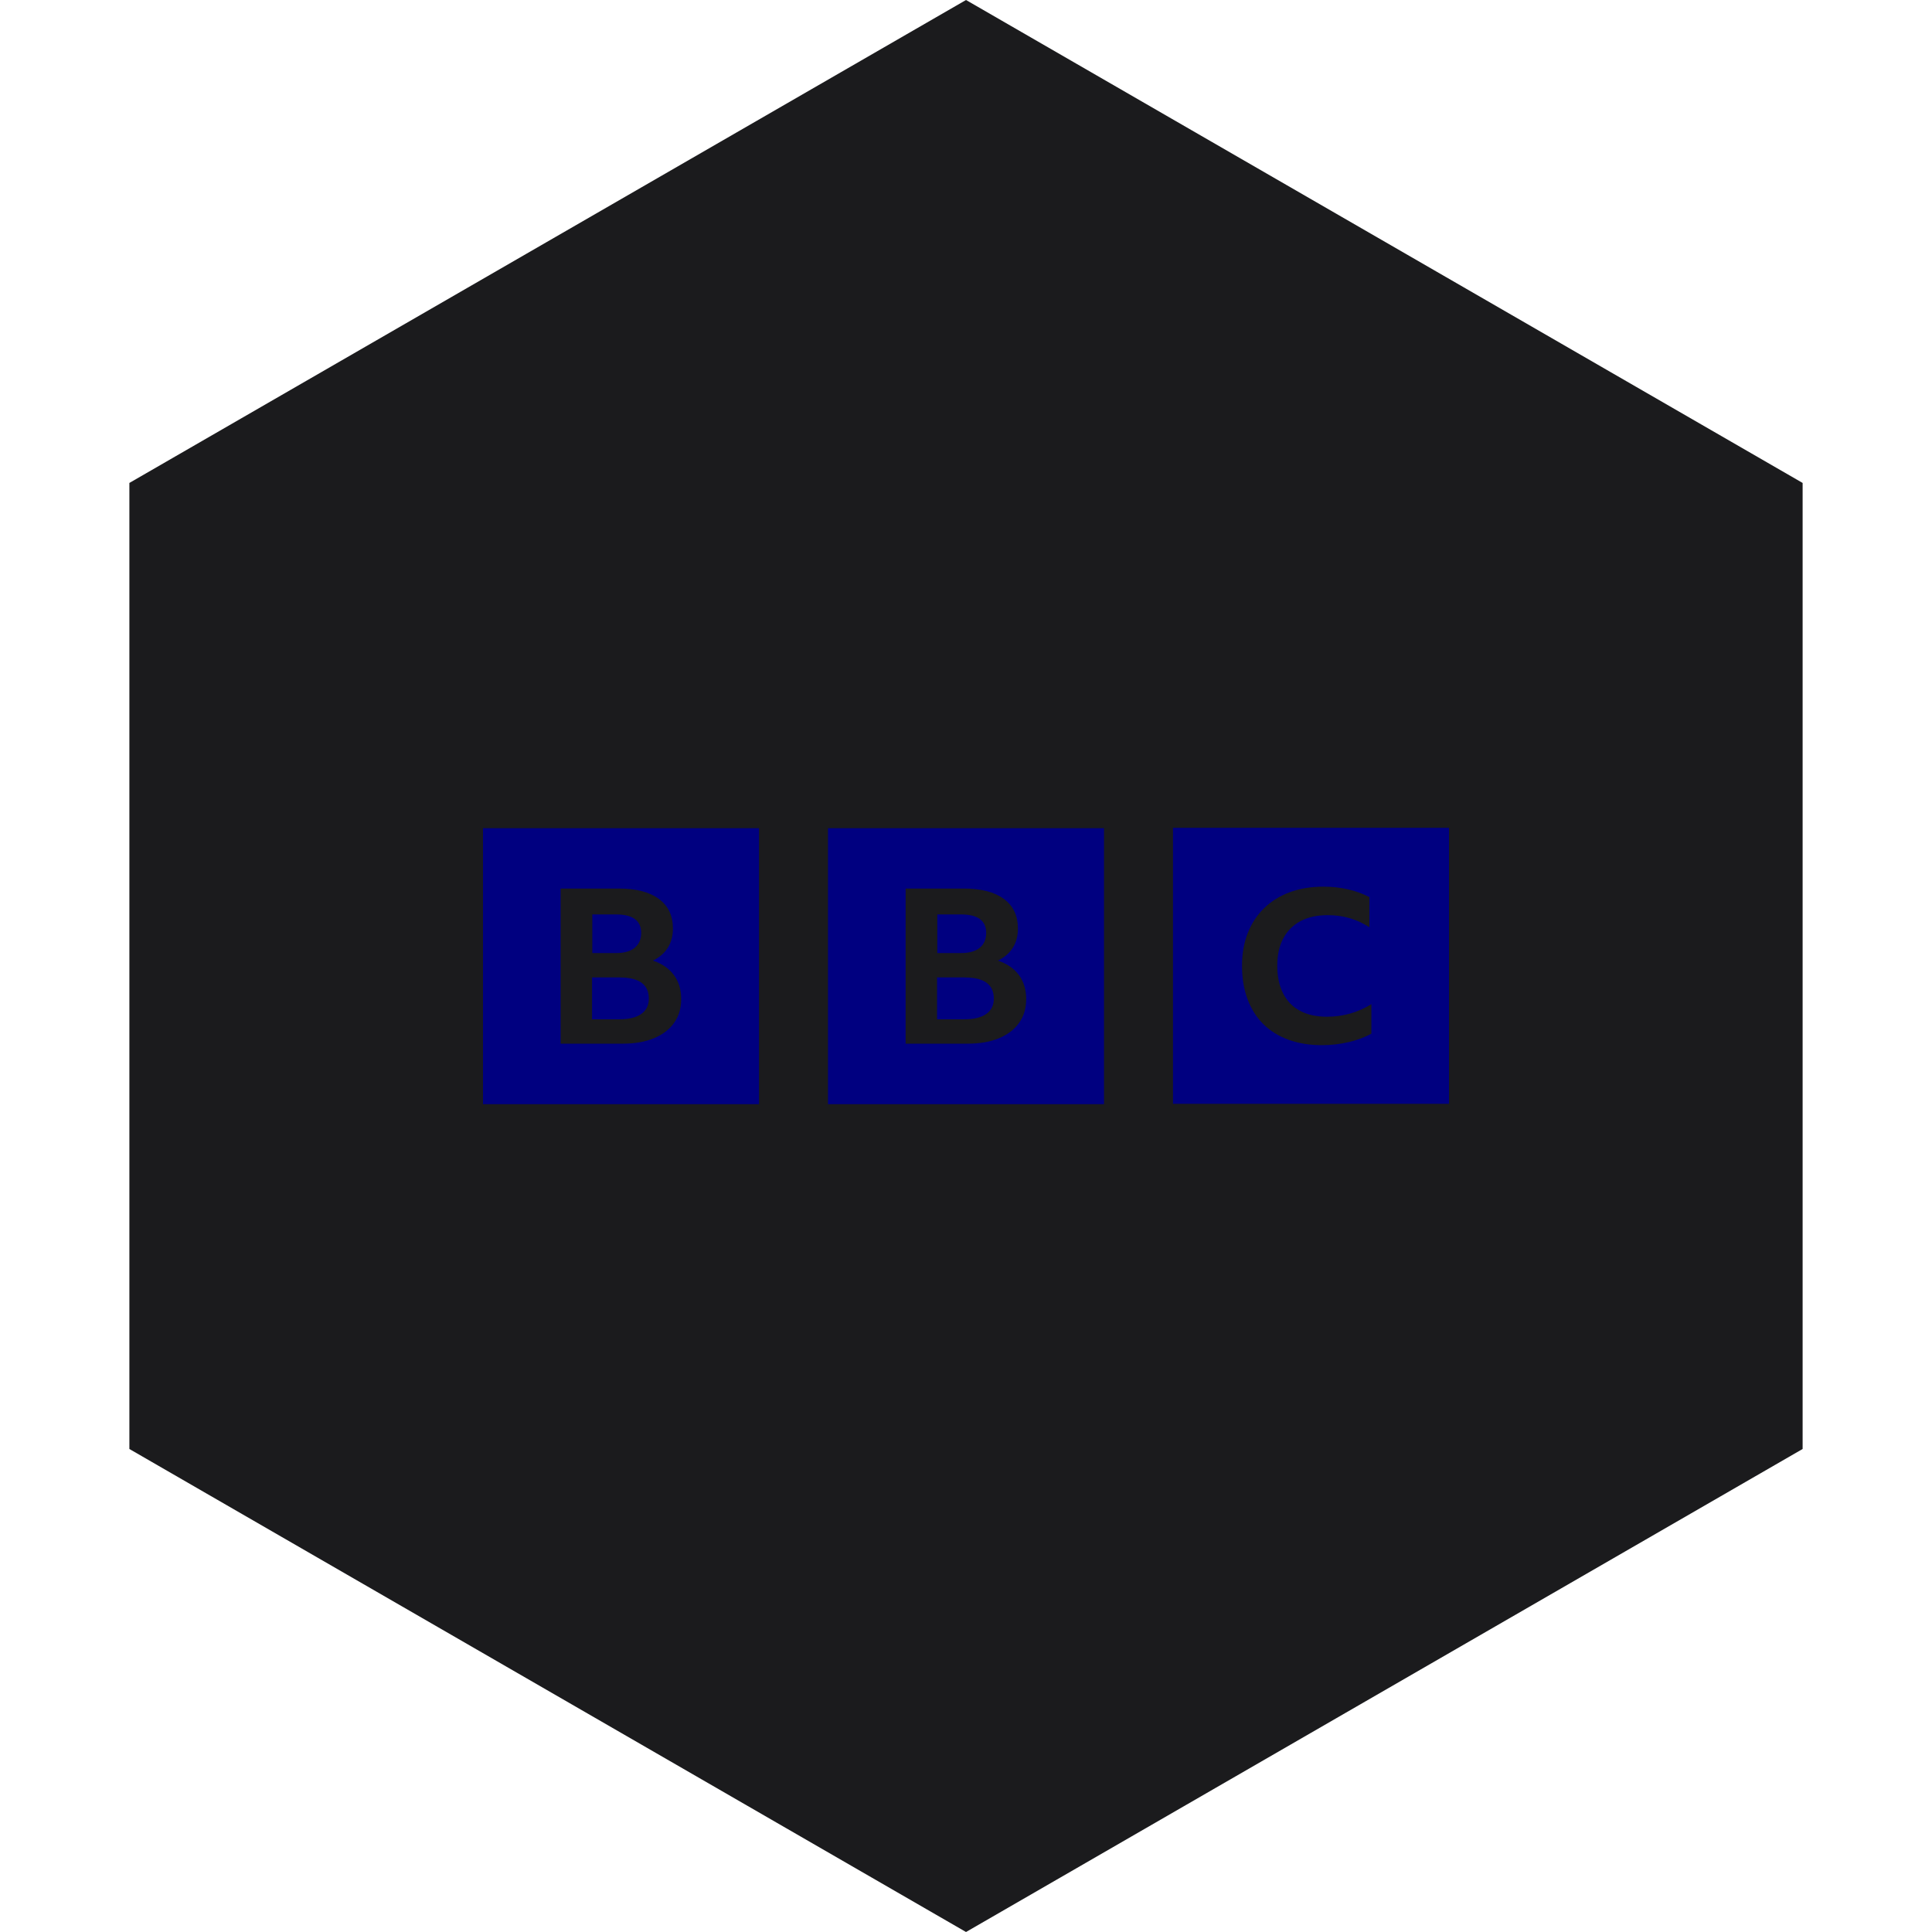 <?xml version="1.0" encoding="UTF-8" standalone="no"?><!-- Generator: Gravit.io --><svg xmlns="http://www.w3.org/2000/svg" xmlns:xlink="http://www.w3.org/1999/xlink" style="isolation:isolate" viewBox="0 0 512 512" width="512pt" height="512pt"><defs><clipPath id="_clipPath_qKCfSrK35cTyditb5zkaviaqc9lM8o51"><rect width="512" height="512"/></clipPath></defs><g clip-path="url(#_clipPath_qKCfSrK35cTyditb5zkaviaqc9lM8o51)"><path d="M 477.714 383.995 L 256.005 512 L 34.286 383.995 L 34.286 127.985 L 256.005 0 L 477.714 127.985 L 477.714 383.995 Z" fill-rule="evenodd" fill="rgb(27,27,29)" /><path d=" M 148.571 235.474 L 164.023 235.474 C 168.571 235.474 172.114 236.384 174.583 238.208 C 177.079 240.032 178.331 242.647 178.331 246.071 C 178.331 248.027 177.884 249.723 176.987 251.145 C 176.091 252.585 174.77 253.723 173.015 254.569 C 175.438 255.374 177.294 256.649 178.592 258.395 C 179.881 260.142 180.521 262.263 180.521 264.75 C 180.521 267.205 179.895 269.317 178.647 271.058 C 177.399 272.823 175.616 274.185 173.298 275.145 C 170.985 276.105 168.224 276.585 164.978 276.585 L 148.567 276.585 L 148.571 235.474 Z  M 128 292.617 L 201.143 292.617 L 201.143 219.474 L 128 219.474 L 128 292.617 Z  M 163.246 242.331 C 167.685 242.331 169.92 243.963 169.92 247.223 C 169.92 248.91 169.353 250.226 168.215 251.163 C 167.077 252.105 165.426 252.571 163.278 252.571 L 156.969 252.571 L 156.969 242.331 L 163.246 242.331 Z  M 164.306 259.017 L 156.901 259.017 L 156.901 270.126 L 164.169 270.126 C 166.665 270.126 168.59 269.655 169.929 268.718 C 171.273 267.776 171.945 266.427 171.945 264.663 C 171.945 260.905 169.39 259.04 164.265 259.04 L 164.306 259.017 Z  M 240 235.474 L 255.451 235.474 C 260 235.474 263.543 236.384 266.011 238.208 C 268.507 240.032 269.76 242.647 269.76 246.071 C 269.76 248.027 269.312 249.723 268.416 251.145 C 267.52 252.585 266.194 253.723 264.443 254.569 C 266.866 255.374 268.722 256.649 270.021 258.395 C 271.31 260.142 271.95 262.263 271.95 264.75 C 271.95 267.205 271.323 269.317 270.075 271.058 C 268.827 272.823 267.045 274.185 264.727 275.145 C 262.414 276.105 259.653 276.585 256.407 276.585 L 239.995 276.585 L 240 235.474 Z  M 219.429 292.617 L 292.571 292.617 L 292.571 219.474 L 219.429 219.474 L 219.429 292.617 Z  M 254.674 242.331 C 259.113 242.331 261.349 243.963 261.349 247.223 C 261.349 248.91 260.782 250.226 259.643 251.163 C 258.505 252.105 256.855 252.571 254.706 252.571 L 248.398 252.571 L 248.398 242.331 L 254.674 242.331 Z  M 255.735 259.017 L 248.329 259.017 L 248.329 270.126 L 255.598 270.126 C 258.094 270.126 260.018 269.655 261.358 268.718 C 262.702 267.776 263.374 266.427 263.374 264.663 C 263.374 260.905 260.818 259.04 255.694 259.04 L 255.735 259.017 Z  M 357.486 276.16 C 359.73 275.616 361.705 274.871 363.429 273.934 L 363.429 266.117 C 359.831 268.334 355.886 269.445 351.634 269.445 C 348.846 269.445 346.469 268.919 344.503 267.867 C 342.546 266.816 341.056 265.285 340.032 263.25 C 339.003 261.239 338.491 258.802 338.491 255.936 C 338.491 253.079 339.022 250.633 340.087 248.667 C 341.152 246.674 342.679 245.152 344.658 244.101 C 346.651 243.049 349.061 242.523 351.881 242.523 C 353.934 242.523 355.89 242.797 357.733 243.342 C 359.589 243.886 361.312 244.686 362.898 245.737 L 362.898 237.737 C 361.157 236.837 359.269 236.151 357.23 235.68 C 355.195 235.209 353.038 234.976 350.738 234.976 C 347.447 234.976 344.475 235.465 341.824 236.443 C 339.173 237.422 336.887 238.83 335.013 240.672 C 333.115 242.514 331.662 244.722 330.656 247.301 C 329.65 249.874 329.147 252.741 329.147 255.941 C 329.147 259.214 329.632 262.158 330.601 264.763 C 331.57 267.378 332.96 269.563 334.784 271.392 C 336.603 273.198 338.83 274.578 341.458 275.538 C 344.091 276.498 347.035 276.978 350.327 276.978 C 352.805 276.978 355.173 276.705 357.413 276.16 L 357.486 276.16 Z  M 384 292.526 L 310.857 292.526 L 310.857 219.383 L 384 219.383 L 384 292.526 Z " fill-rule="evenodd" fill="rgb(0,0,128)"/></g></svg>